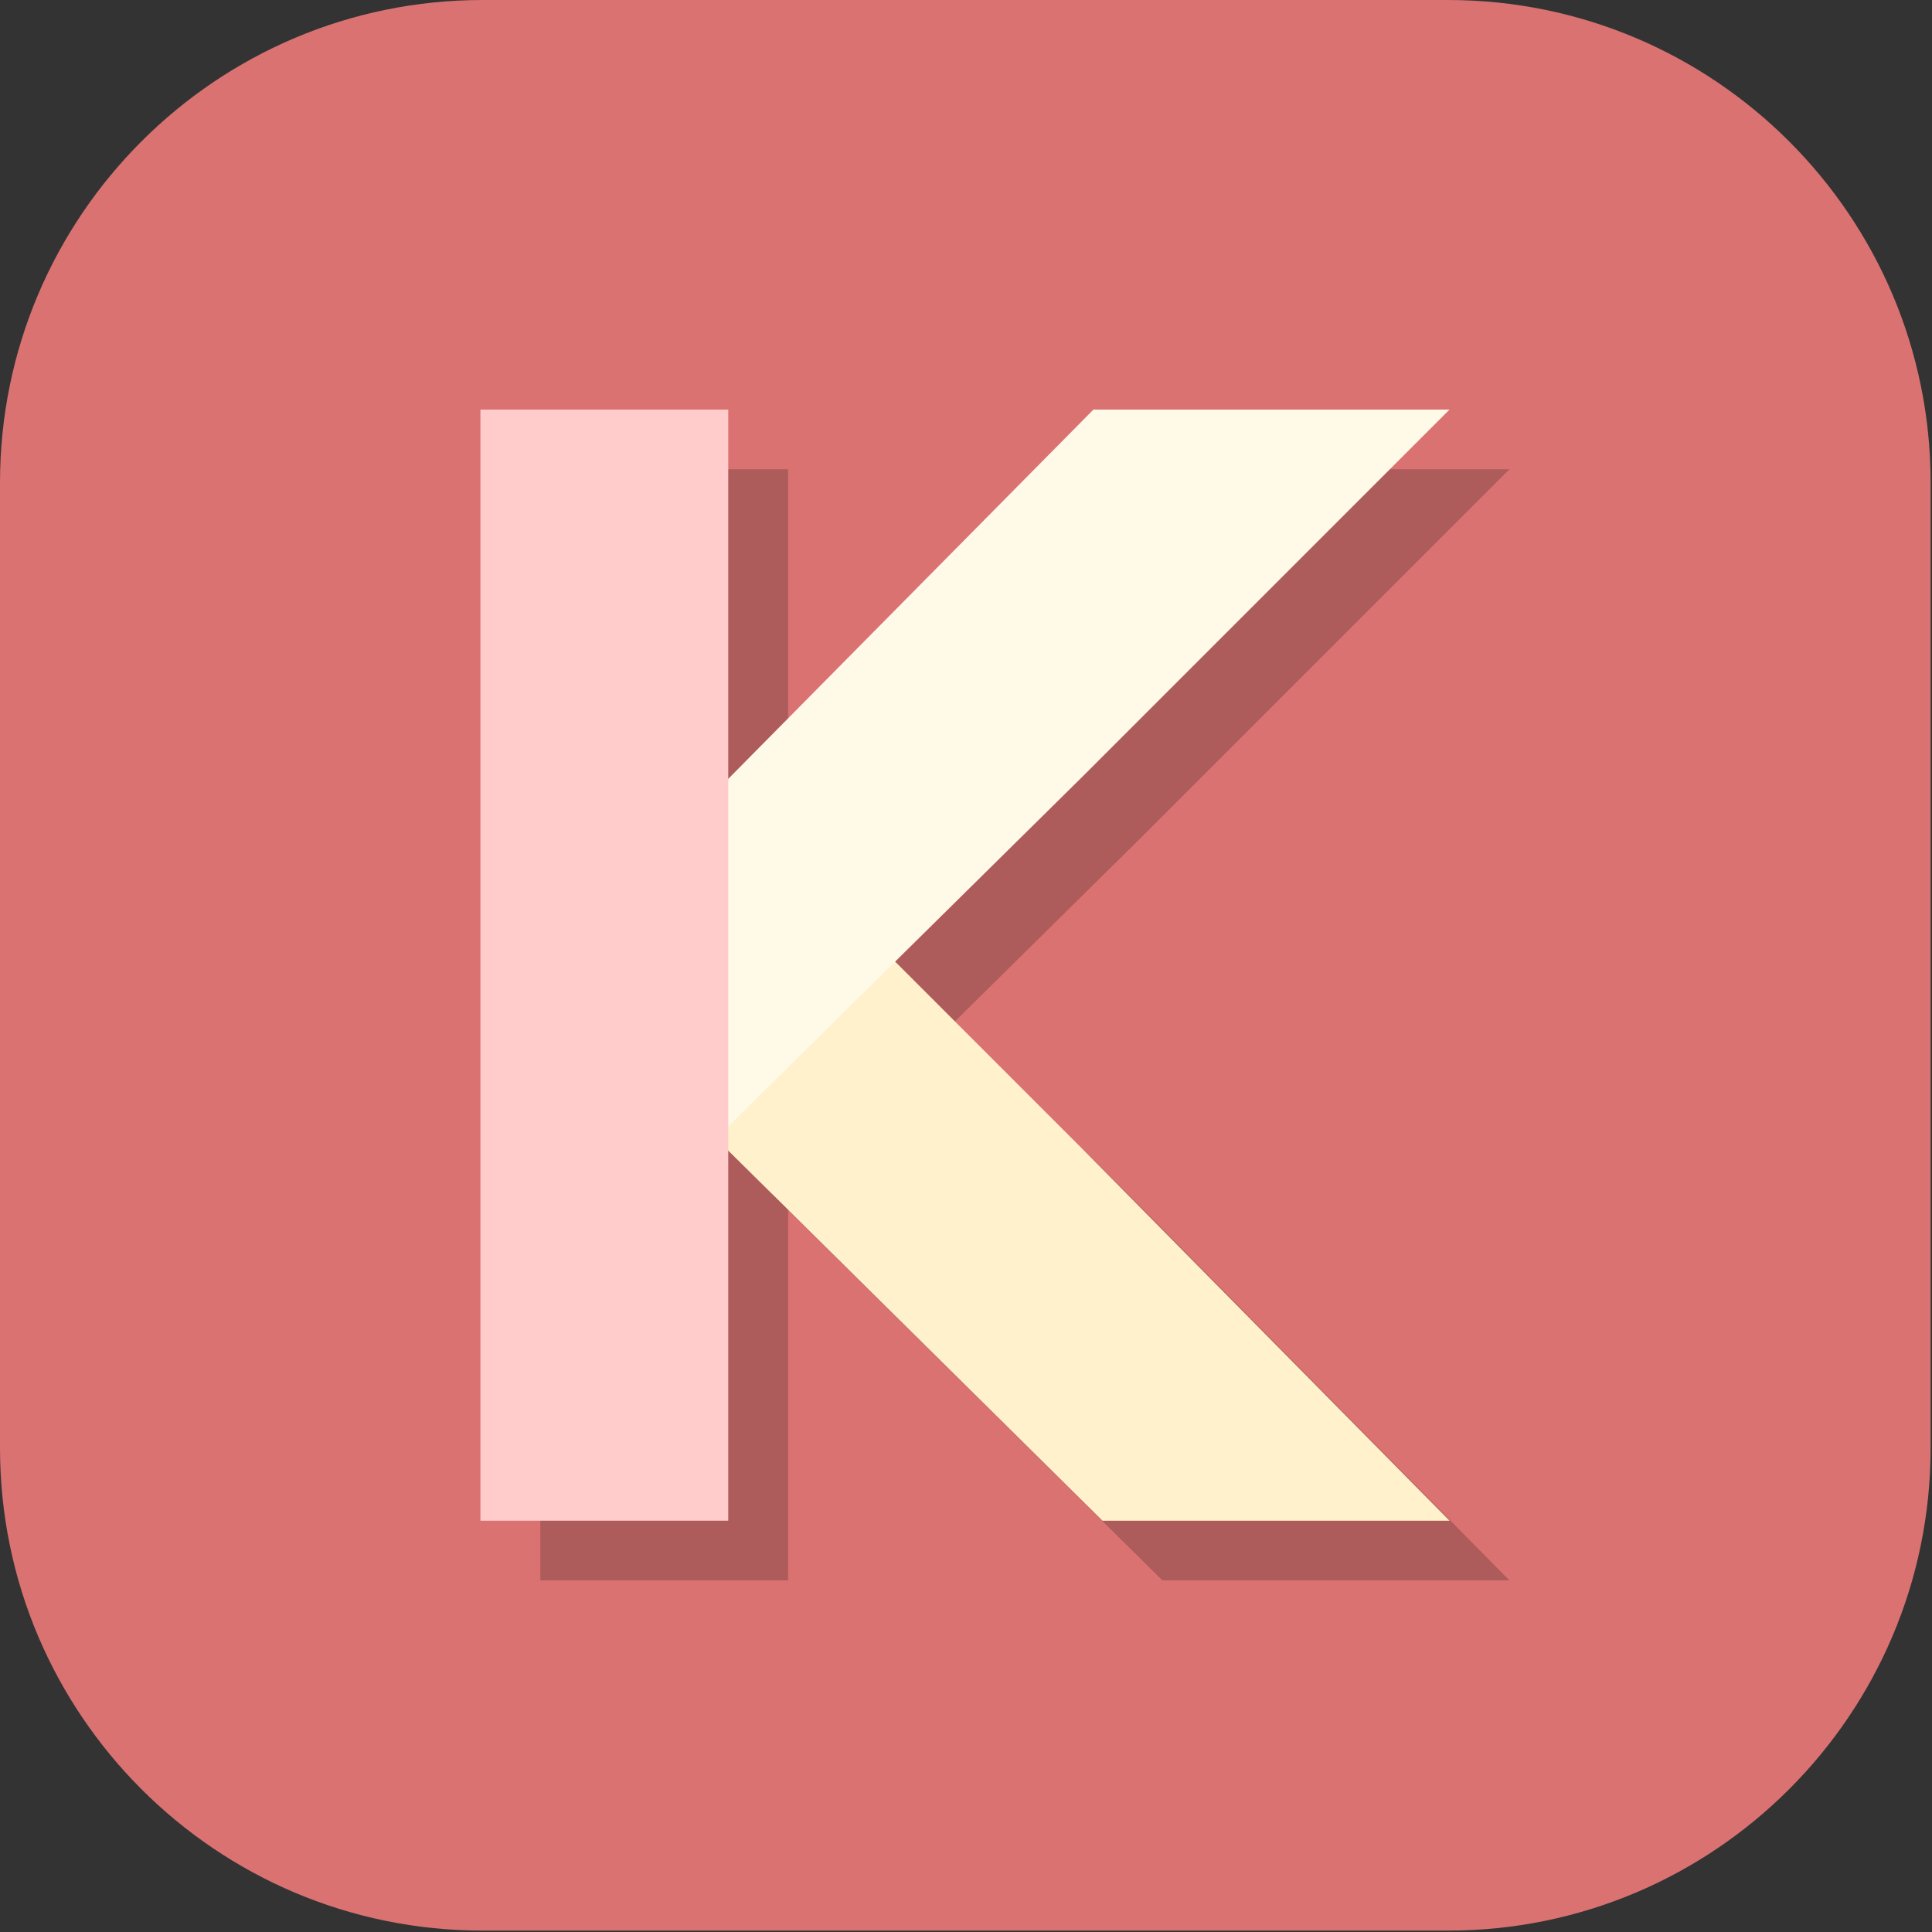 <?xml version="1.0" encoding="UTF-8" standalone="no"?><!DOCTYPE svg PUBLIC "-//W3C//DTD SVG 1.1//EN" "http://www.w3.org/Graphics/SVG/1.1/DTD/svg11.dtd"><svg width="100%" height="100%" viewBox="0 0 417 417" version="1.1" xmlns="http://www.w3.org/2000/svg" xmlns:xlink="http://www.w3.org/1999/xlink" xml:space="preserve" xmlns:serif="http://www.serif.com/" style="fill-rule:evenodd;clip-rule:evenodd;stroke-linejoin:round;stroke-miterlimit:2;"><rect x="0" y="0" width="417" height="417" fill="#333333" stroke="none"/><g transform="matrix(4.167,0,0,4.167,0,0)"><g id="Squircle"><path d="M100,25c0,-13.798 -11.202,-25 -25,-25l-50,0c-13.798,0 -25,11.202 -25,25l0,50c0,13.798 11.202,25 25,25l50,0c13.798,0 25,-11.202 25,-25l0,-50Z" style="fill:#da7272;"/></g><g id="Logo" transform="matrix(0.866,0,0,0.866,3.552,3.35)"><g transform="matrix(0.888,0,0,0.888,9.225,9.458)"><g id="polygon93" transform="matrix(0.825,0,0,0.825,37.163,16.6)"><clipPath id="_clip1"><rect x="-0.216" y="-0" width="60.216" height="59.144"/></clipPath><g clip-path="url(#_clip1)"><path d="M-0.601,60.216l30.701,-30.316l29.9,-29.9l-29.074,0l-31.527,31.88l0,28.336Z" style="fill-opacity:0.2;fill-rule:nonzero;"/></g></g><g id="polygon931" serif:id="polygon93" transform="matrix(5.0521e-17,-0.825,0.825,5.0521e-17,36.985,90.945)"><path d="M-0.601,60.216l30.701,-30.316l29.9,-29.9l-29.074,0l-31.527,31.88l0,28.336Z" style="fill-opacity:0.2;fill-rule:nonzero;"/></g><g transform="matrix(0.714,0,0,1,-21.399,9.316)"><rect x="59.923" y="7.284" width="23.379" height="74.841" style="fill-opacity:0.2;"/></g></g><g transform="matrix(0.888,0,0,0.888,8.73,9.458)"><g id="polygon932" serif:id="polygon93" transform="matrix(5.0521e-17,-0.825,0.825,5.0521e-17,33.508,86.925)"><path d="M-0.601,60.216l30.701,-30.316l29.9,-29.9l-29.074,0l-31.527,31.88l0,28.336Z" style="fill:#fff1cb;fill-rule:nonzero;"/></g><g id="polygon933" serif:id="polygon93" transform="matrix(0.825,0,0,0.825,33.686,12.579)"><path d="M-0.601,60.216l30.701,-30.316l29.9,-29.9l-29.074,0l-31.527,31.88l0,28.336Z" style="fill:#fff9e8;fill-rule:nonzero;"/></g><g transform="matrix(0.714,0,0,1,-24.876,5.296)"><rect x="59.923" y="7.284" width="23.379" height="74.841" style="fill:#ffcbcb;"/></g></g></g></g></svg>